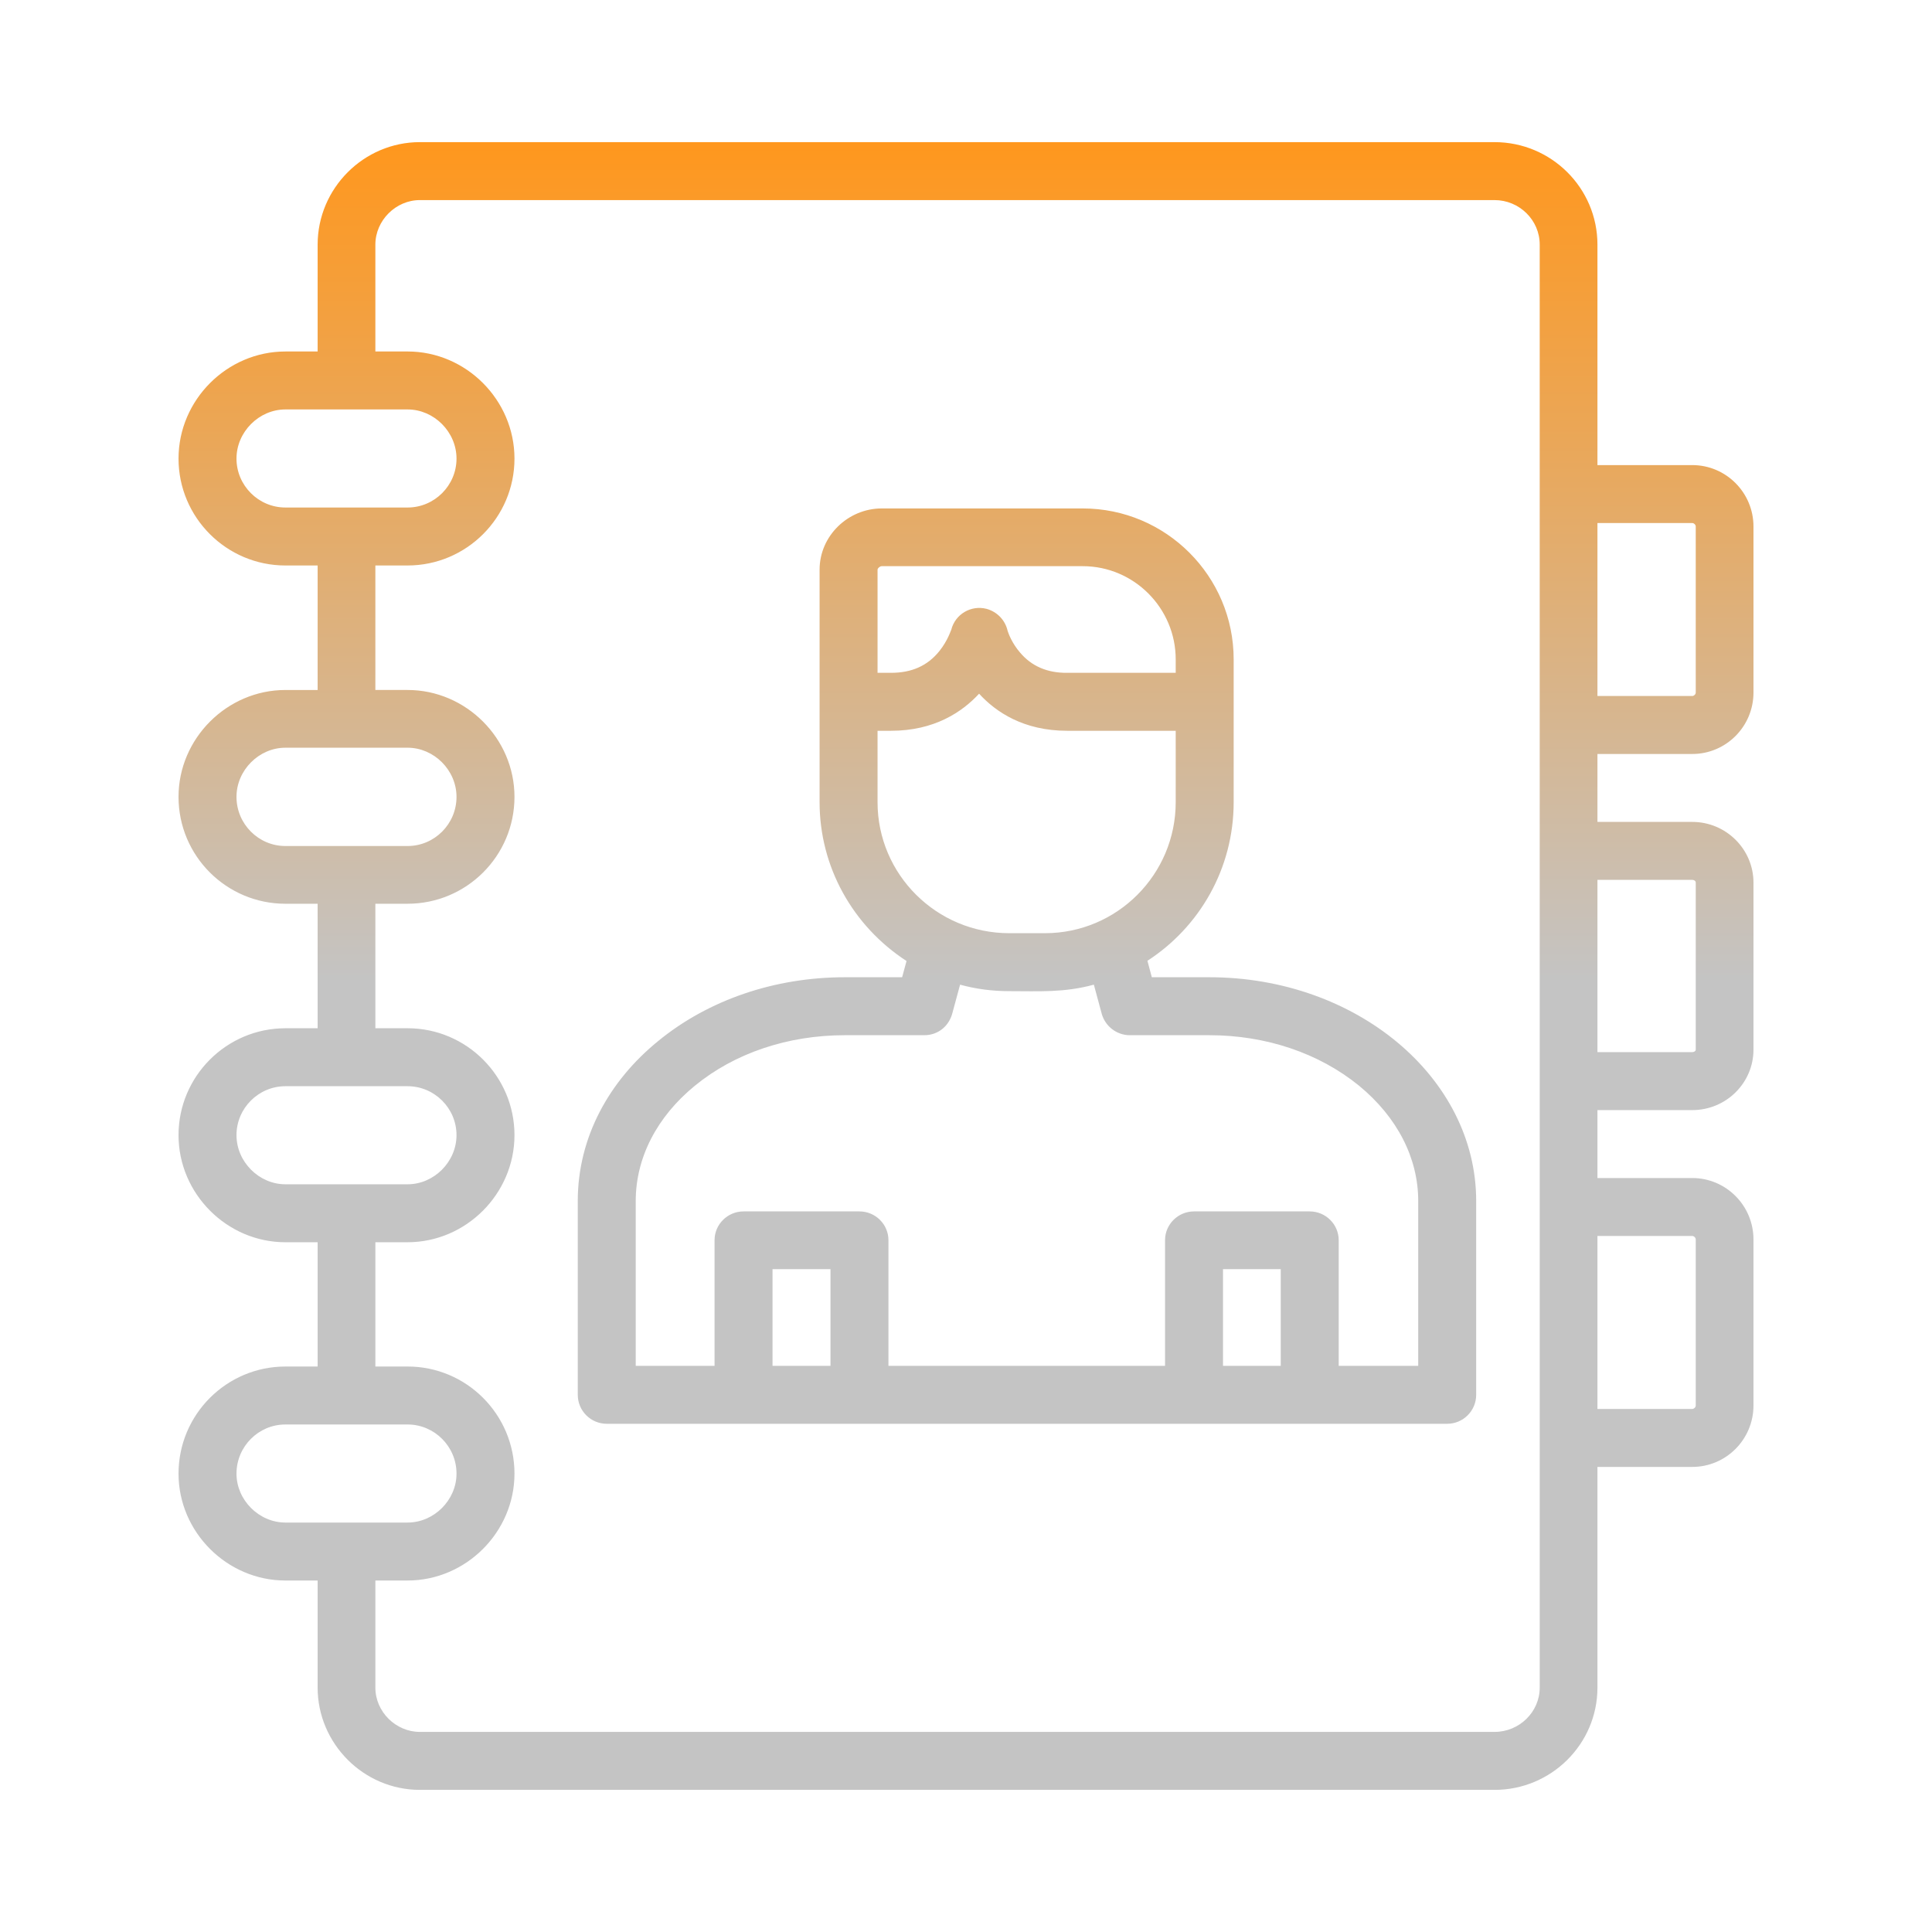 <svg xmlns="http://www.w3.org/2000/svg" xml:space="preserve" width="8.333in" height="8.333in" version="1.1" style="shape-rendering:geometricPrecision; text-rendering:geometricPrecision; image-rendering:optimizeQuality; fill-rule:evenodd; clip-rule:evenodd" viewBox="0 0 8333 8333" xmlns:xlink="http://www.w3.org/1999/xlink">
 <defs>
  <style type="text/css">
   
    .fil0 {fill:none}
    .fil1 {fill:url(#id0)}
   
  </style>
  <linearGradient id="id0" gradientUnits="userSpaceOnUse" x1="4166.67" y1="613.272" x2="4166.67" y2="7720.06">
   <stop offset="0" style="stop-opacity: 1; stop-color: rgb(255, 151, 29);" id="id_103"></stop>
   <stop offset="0.51" style="stop-opacity: 1; stop-color: rgb(196, 196, 196);" id="id_104"></stop>
   <stop offset="1" style="stop-opacity: 1; stop-color: rgb(196, 196, 196);" id="id_105"></stop>
  </linearGradient>
 </defs>
 <rect class="fil0" width="8333" height="8333" id="id_101"></rect>
 <g id="Layer_x0020_1">
  <path class="fil1" d="M6446 7720l-4635 0c-243,0 -441,-200 -441,-441l0 -462 -139 0c-252,0 -461,-209 -461,-461 0,-255 207,-462 461,-462l139 0 0 -536 -139 0c-252,0 -461,-209 -461,-462 0,-254 207,-461 461,-461l139 0 0 -537 -139 0c-254,0 -461,-206 -461,-461 0,-252 209,-461 461,-461l139 0 0 -537 -139 0c-254,0 -461,-207 -461,-461 0,-253 209,-462 461,-462l139 0 0 -461c0,-243 199,-442 441,-442l4635 0c245,0 444,198 444,442l0 951 409 0c146,0 264,119 264,265l0 716c0,146 -118,265 -264,265l-409 0 0 293 409 0c146,0 264,118 264,262l0 720c0,144 -118,261 -264,261l-409 0 0 293 409 0c146,0 264,119 264,265l0 716c0,146 -118,265 -264,265l-409 0 0 952c0,243 -199,441 -444,441zm-1421 -1829l0 -542c0,-68 56,-124 125,-124l499 0c69,0 125,56 125,124l0 542 343 0 0 -711c0,-186 -91,-362 -255,-497 -173,-141 -402,-218 -646,-218l-343 0c-57,0 -106,-39 -121,-92l-34 -126c-129,35 -234,28 -365,28 -72,0 -143,-9 -212,-28l-32 118c-14,60 -62,100 -123,100l-342 0c-246,0 -475,77 -647,218 -164,134 -255,311 -255,497l0 711 340 0 0 -542c0,-68 56,-124 125,-124l500 0c69,0 125,56 125,124l0 542 1193 0zm499 0l0 -417 -249 0 0 417 249 0zm-1942 0l0 -417 -250 0 0 417 250 0zm1489 -2989l0 -58c0,-221 -180,-402 -401,-402l-867 0c-8,0 -18,9 -18,15l0 445 58 0c89,0 157,-30 208,-93 38,-47 51,-93 52,-93 17,-67 85,-107 152,-90 47,13 81,50 91,95 4,13 20,55 54,94 49,58 117,88 203,87l468 0zm-1536 125l0 -570c0,-146 123,-264 268,-264l867 0c359,0 651,292 651,651l0 616c0,287 -148,539 -372,684l19 71 248 0c635,0 1151,433 1151,965l0 836c0,69 -56,125 -125,125l-3625 0c-69,0 -125,-56 -125,-125l0 -836c0,-273 134,-517 347,-690 216,-177 502,-275 805,-275l247 0 19 -70c-232,-151 -375,-406 -375,-685l0 -433zm688 -35c-73,79 -193,160 -380,160l-58 0 0 308c0,312 255,565 568,565l154 0c311,0 564,-253 564,-565l0 -308 -468 0c-188,0 -308,-81 -380,-160zm2667 2339l0 746 409 0c7,0 15,-7 15,-15l0 -716c0,-8 -8,-15 -15,-15l-409 0zm0 -1536l0 743 409 0c7,0 15,-4 15,-11l0 -720c0,-8 -8,-12 -15,-12l-409 0zm0 -1539l0 746 409 0c7,0 15,-7 15,-15l0 -716c0,-8 -8,-15 -15,-15l-409 0zm-5396 4311l264 0c114,0 211,-97 211,-211 0,-117 -95,-212 -211,-212l-527 0c-116,0 -211,95 -211,212 0,114 97,211 211,211l263 0zm125 250l0 462c0,104 88,191 192,191l4635 0c107,0 195,-86 195,-191l0 -6224c0,-106 -88,-192 -195,-192l-4635 0c-104,0 -192,88 -192,192l0 461 139 0c252,0 461,209 461,462 0,254 -207,461 -461,461l-139 0 0 537 139 0c252,0 461,209 461,461 0,255 -207,461 -461,461l-139 0 0 537 139 0c254,0 461,207 461,461 0,253 -209,462 -461,462l-139 0 0 536 139 0c254,0 461,207 461,462 0,252 -209,461 -461,461l-139 0zm-388 -2132c-116,0 -211,95 -211,211 0,115 97,212 211,212l527 0c114,0 211,-97 211,-212 0,-116 -95,-211 -211,-211l-527 0zm0 -1460c-114,0 -211,97 -211,212 0,117 95,212 211,212l527 0c116,0 211,-95 211,-212 0,-115 -97,-212 -211,-212l-527 0zm264 -1459l-264 0c-114,0 -211,97 -211,212 0,116 95,211 211,211l527 0c116,0 211,-95 211,-211 0,-115 -97,-212 -211,-212l-263 0z" id="id_102"></path>
 </g>
</svg>